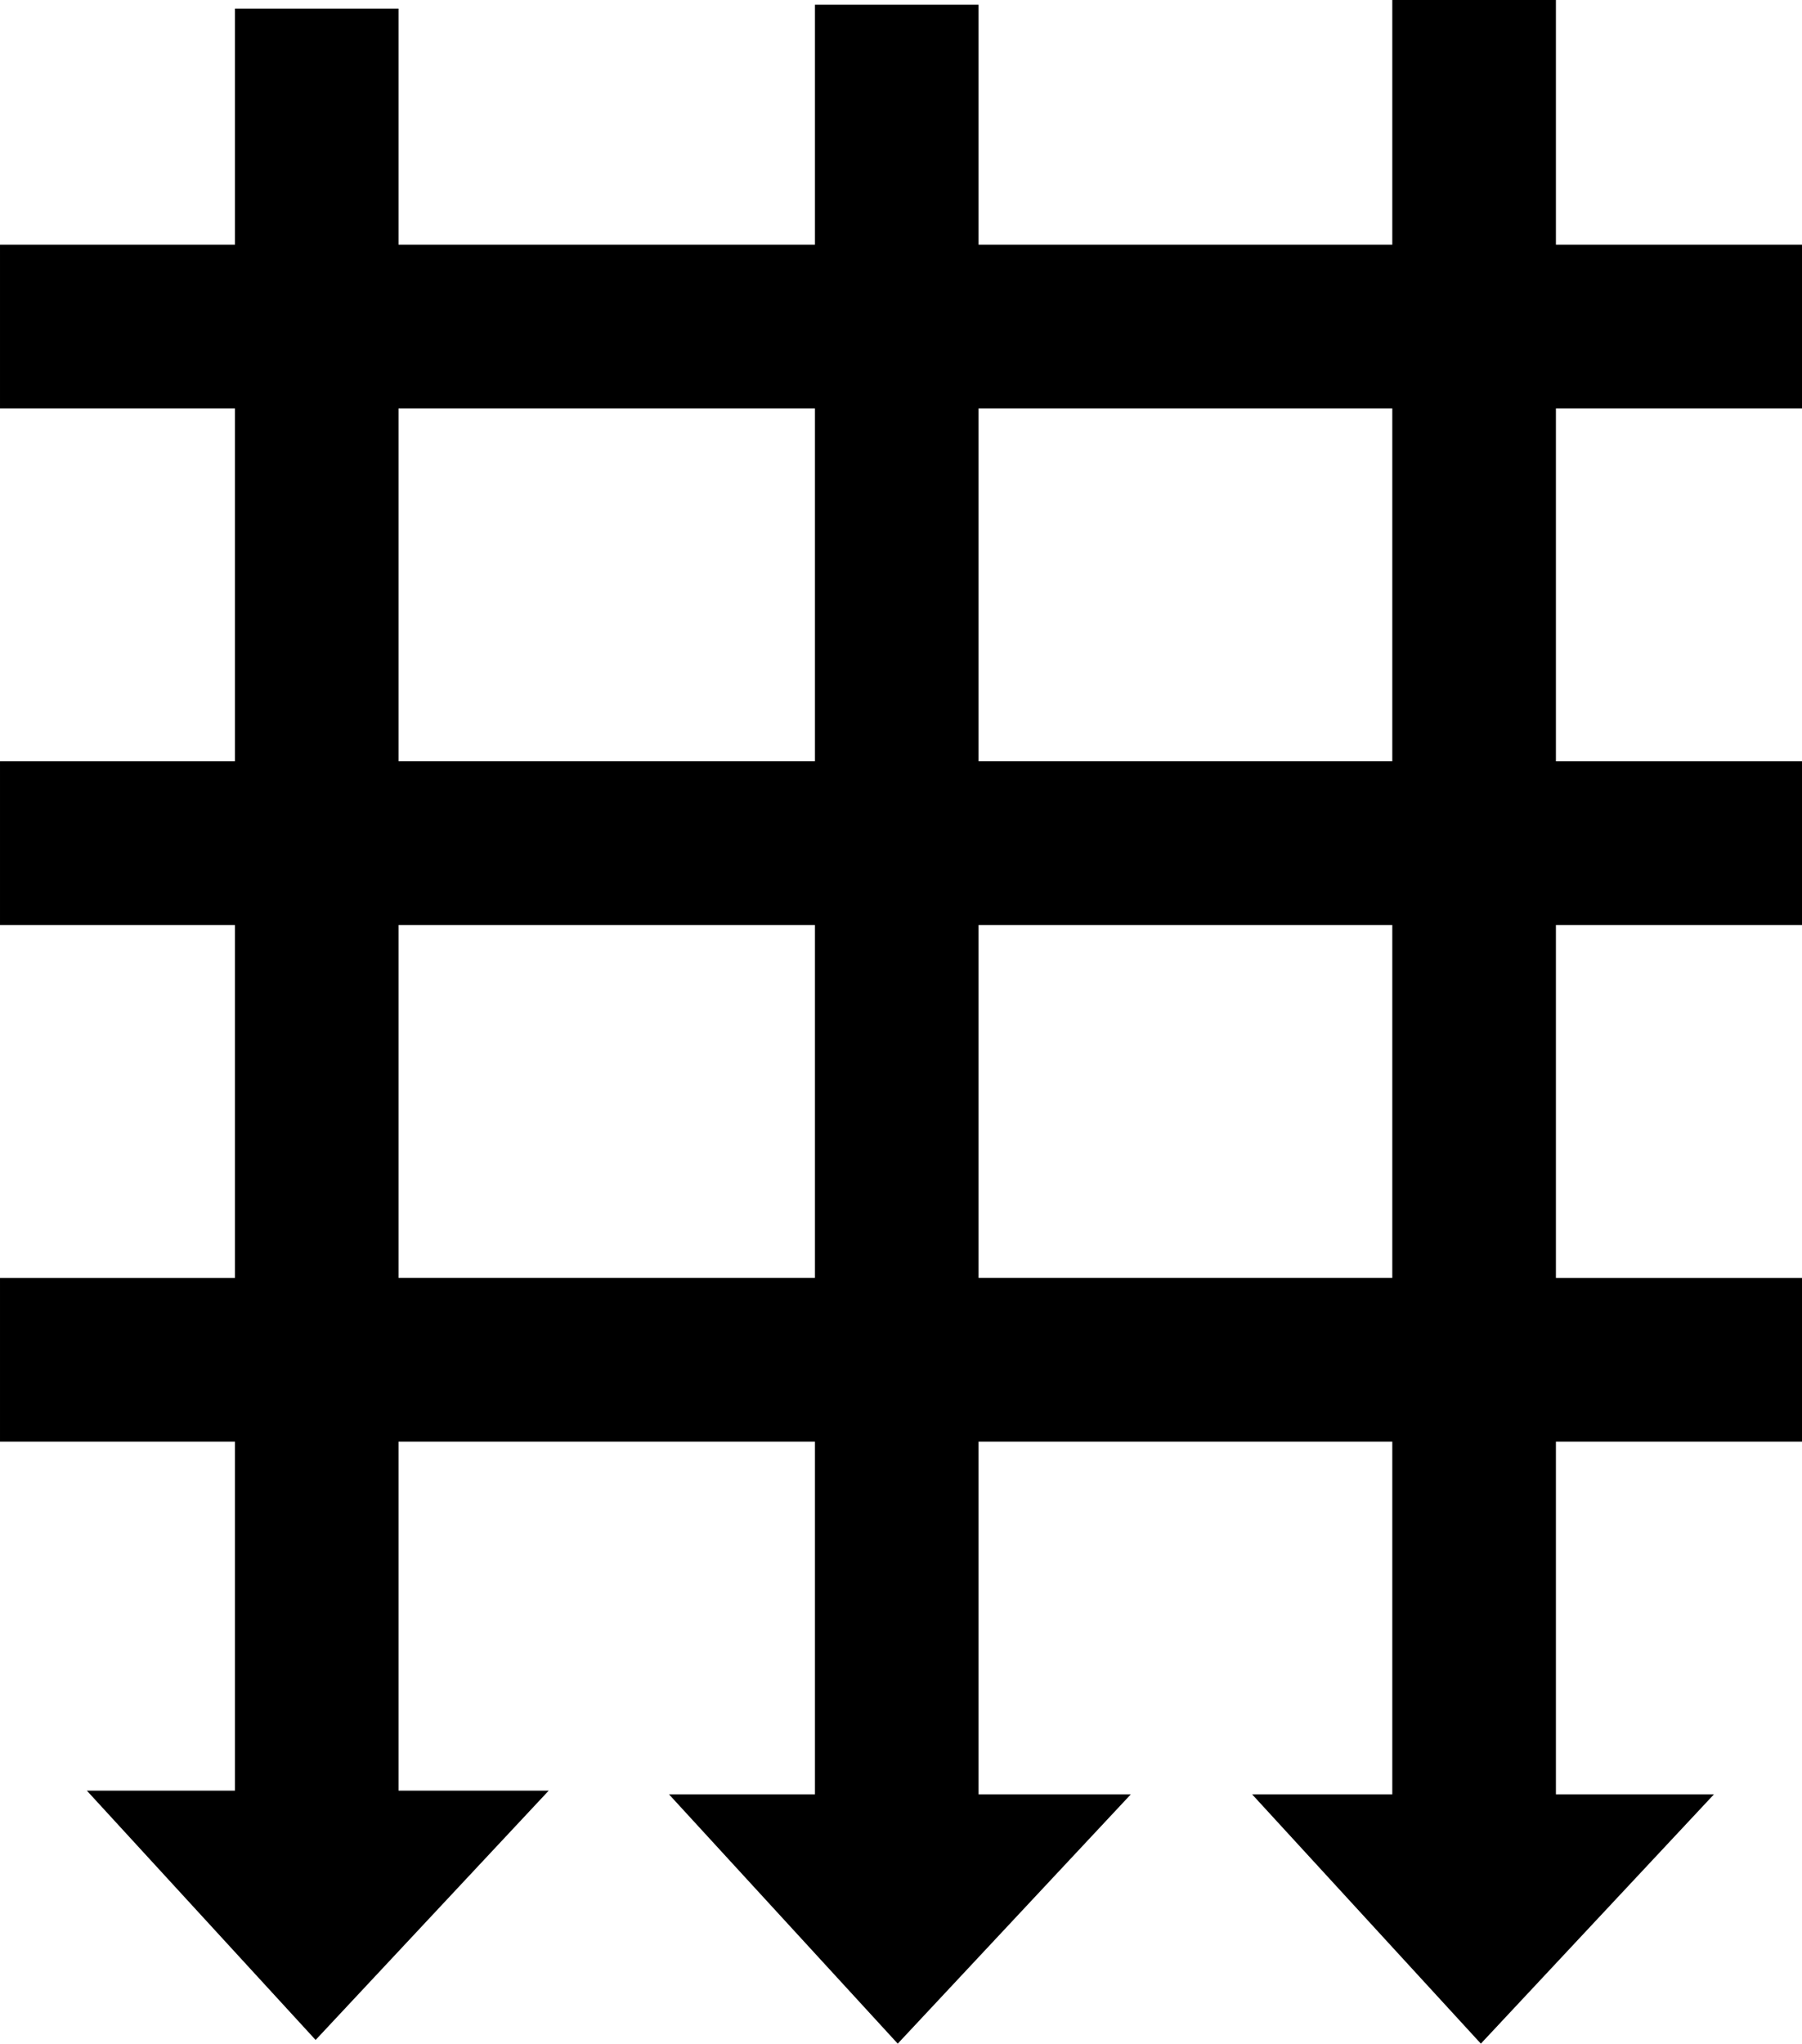 <?xml version="1.0" encoding="UTF-8" standalone="no"?>
<svg xmlns="http://www.w3.org/2000/svg" version="1.0" viewBox="0 0 432.637 490.525">
<path d="m334.273 0v58.729h-99.334v-57.604h-39.281v57.604h-99.973v-56.652h-39.283v56.652h-56.402v39.305h56.402v84.695h-56.402v39.305h56.402v84.695h-56.402v39.305h56.402v83.771h-35.545l54.918 59.836 55.957-59.836h-36.047v-83.771h99.973v84.656h-35.039l54.916 59.836 55.959-59.836h-36.555v-84.656h99.334v84.656h-33.654l54.916 59.836 55.959-59.836h-37.939v-84.656h59.082v-39.305h-59.082v-84.695h59.082v-39.305h-59.082v-84.695h59.082v-39.305h-59.082v-58.729zm-238.588 98.033h99.973v84.695h-99.973zm139.254 0h99.334v84.695h-99.334zm-139.254 124h99.973v84.695h-99.973zm139.254 0h99.334v84.695h-99.334z"/>
</svg>
